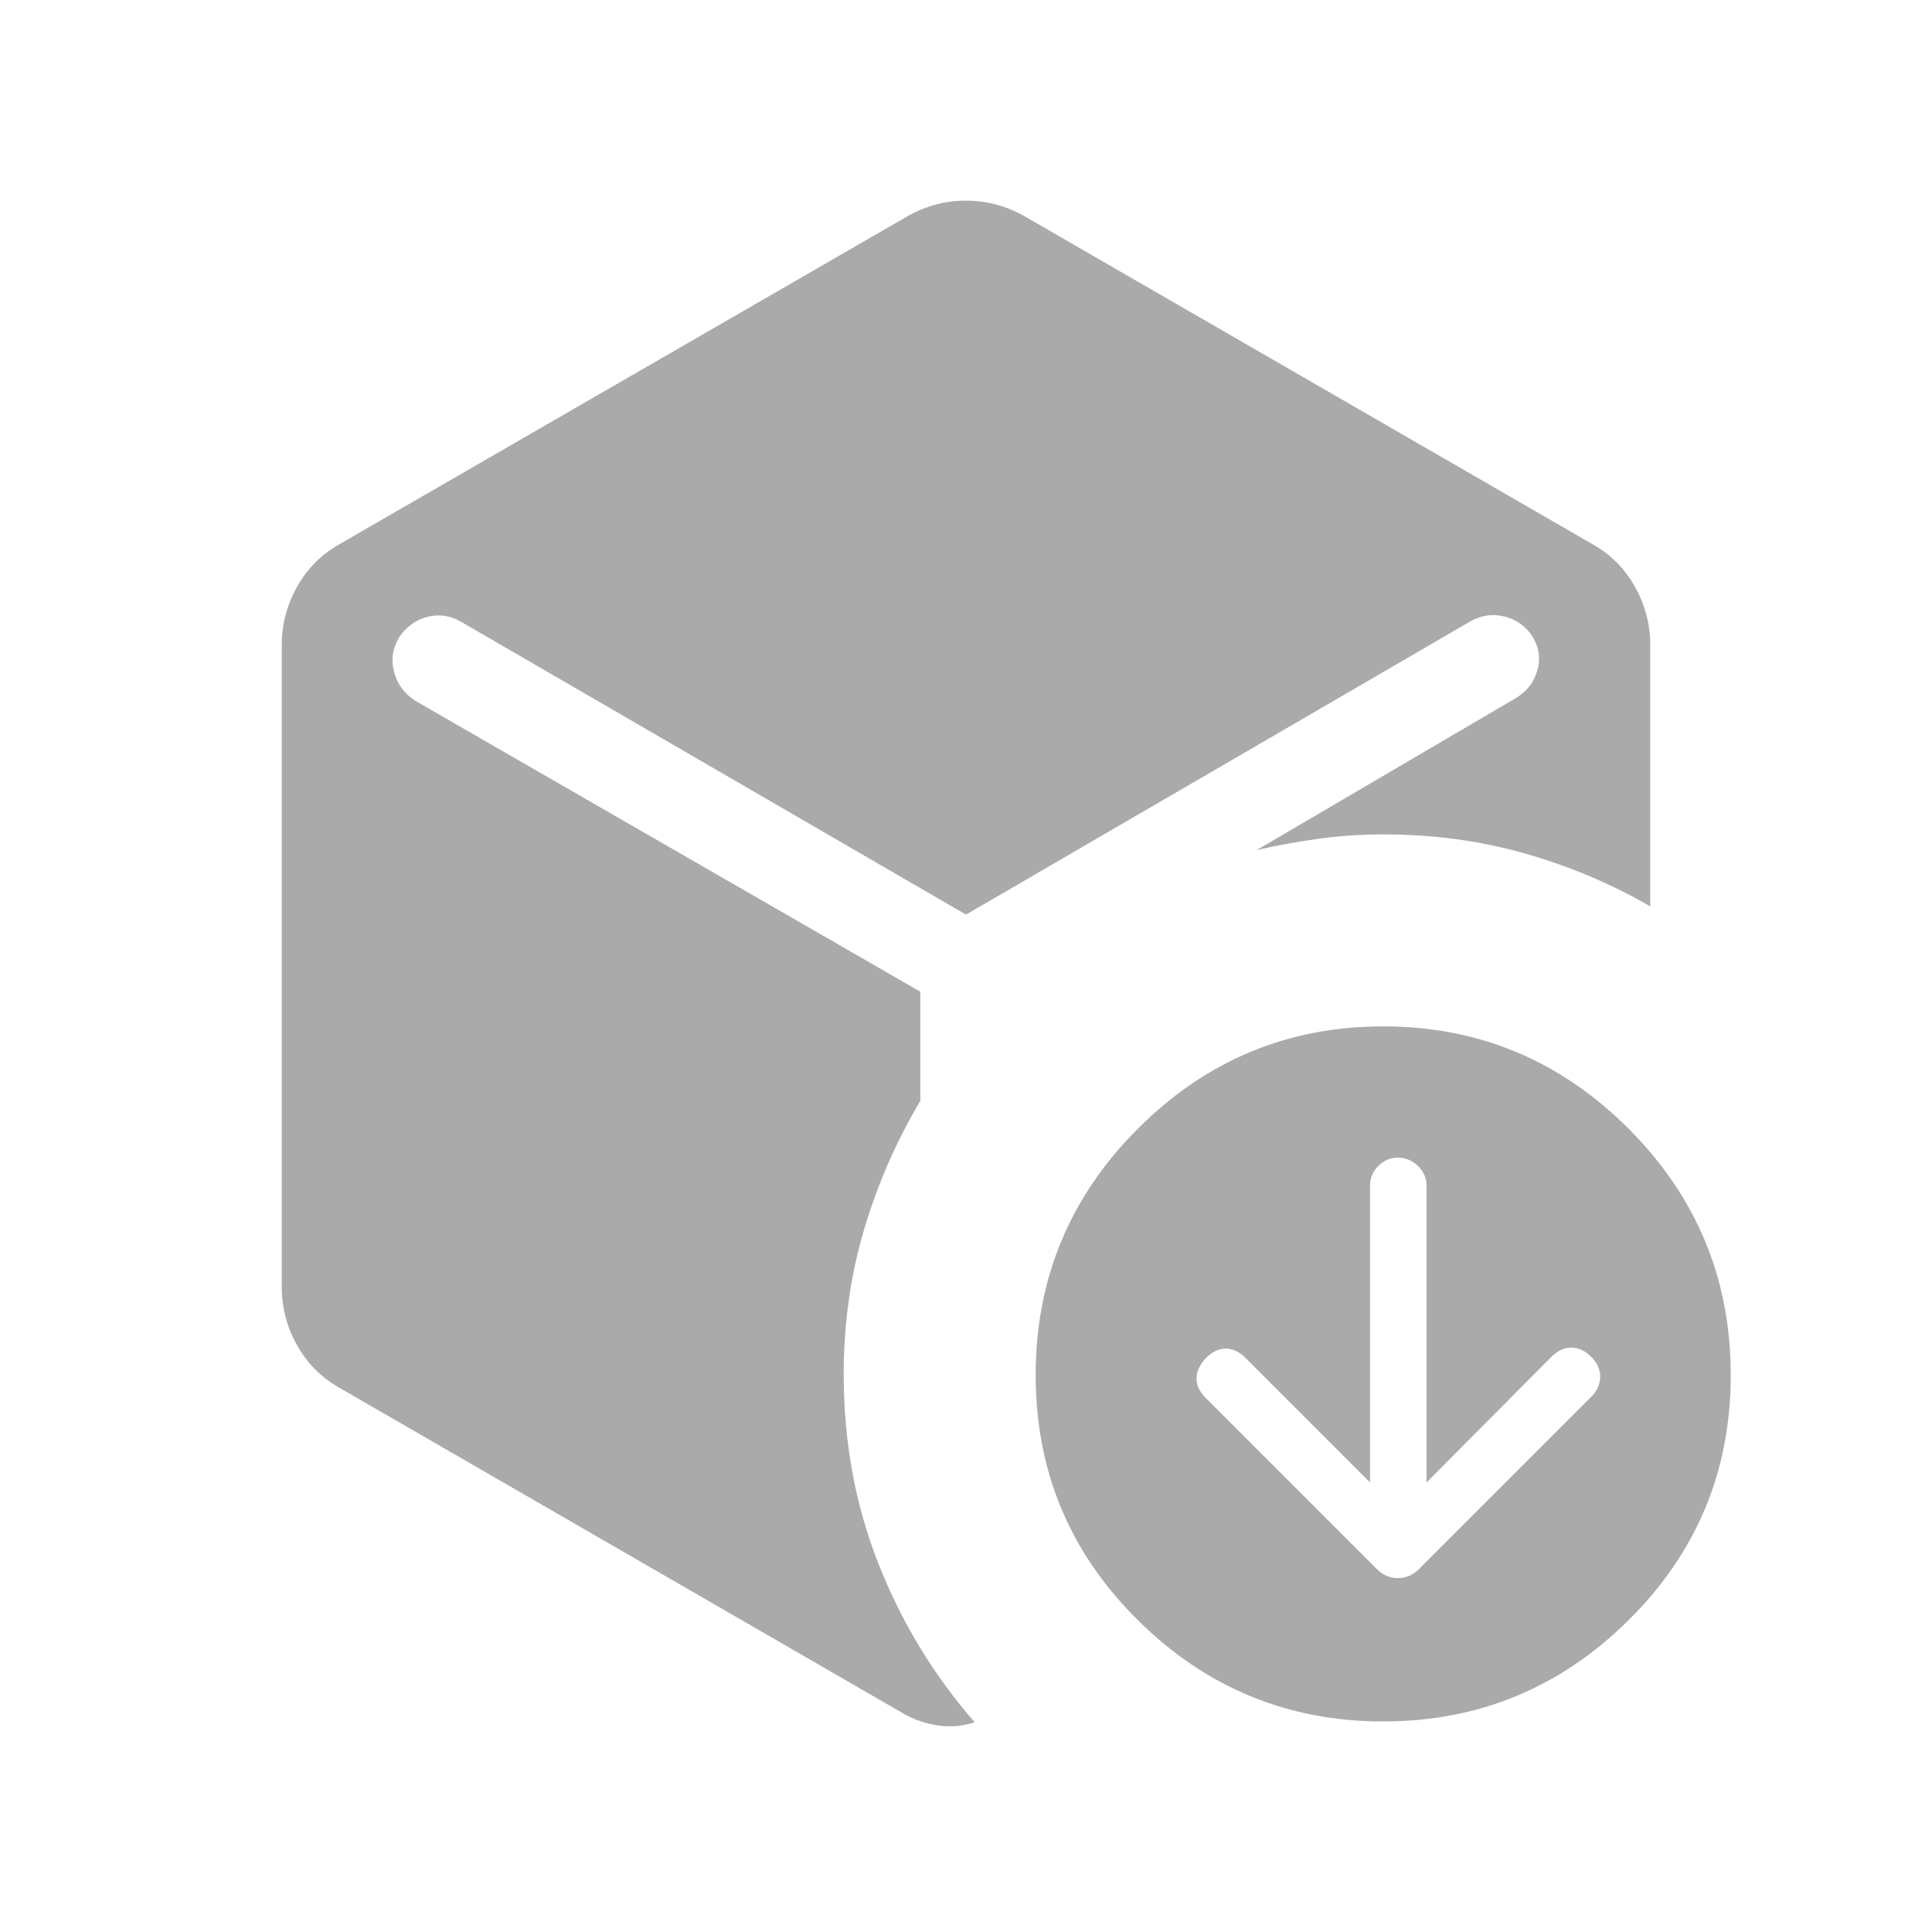 <svg xmlns="http://www.w3.org/2000/svg" fill="#AAA" height="48" viewBox="0 -960 960 960" width="48"><path d="m680.769-223.385-62.384-62.385q-4.616-4.23-9.616-4.115-5 .115-9.615 4.731-4.615 5-4.615 10.115t4.615 9.731L684-180.463q4.615 4.616 10.615 4.616t10.615-4.616l85.461-85.461q4.231-4.23 4.423-9.73.193-5.5-4.423-10.116-4.615-4.615-9.923-4.615-5.307 0-9.923 4.615l-61.999 62.385v-147.538q0-5.616-4.308-9.731t-9.923-4.115q-5.615 0-9.731 4.115-4.115 4.115-4.115 9.731v147.538ZM451.154-852.691q13.615-7.615 28.846-7.615t28.846 7.615l282.306 163q13.616 7.615 21.231 21.23 7.616 13.616 7.616 28.846v129.999q-28.923-16.769-62.192-26.269-33.269-9.5-70.269-9.5-16.769 0-32.538 2.192-15.77 2.193-30.539 5.577l128.308-75.231q8.692-5.077 11.231-14.384 2.538-9.308-3.539-18-5.461-6.923-13.884-8.653-8.423-1.731-16.115 2.73L480-505.538 228.922-651.154q-7.922-4.461-16.23-2.423-8.307 2.039-13.769 9.346-5.461 8.308-3.23 17.615 2.23 9.308 10.538 14.769l251.077 144.616v54.23q-17.846 29.923-27.962 64-10.115 34.077-10.115 71.923 0 50.231 17.23 94 17.231 43.769 47.846 78.845-8.538 2.847-17.269 1.731-8.731-1.115-16.653-5.192L168.848-270.309q-13.616-7.615-21.231-21.23-7.616-13.616-7.616-28.846v-319.23q0-15.23 7.616-28.846 7.615-13.615 21.231-21.23l282.306-163Zm236.153 748.074q-71.076 0-121.883-50.307-50.808-50.308-50.808-121.769 0-71.692 50.808-122.499 50.807-50.807 121.883-50.807 71.077 0 121.884 50.807 50.808 50.807 50.808 122.499 0 71.461-50.808 121.769-50.807 50.307-121.884 50.307Z"/></svg>

